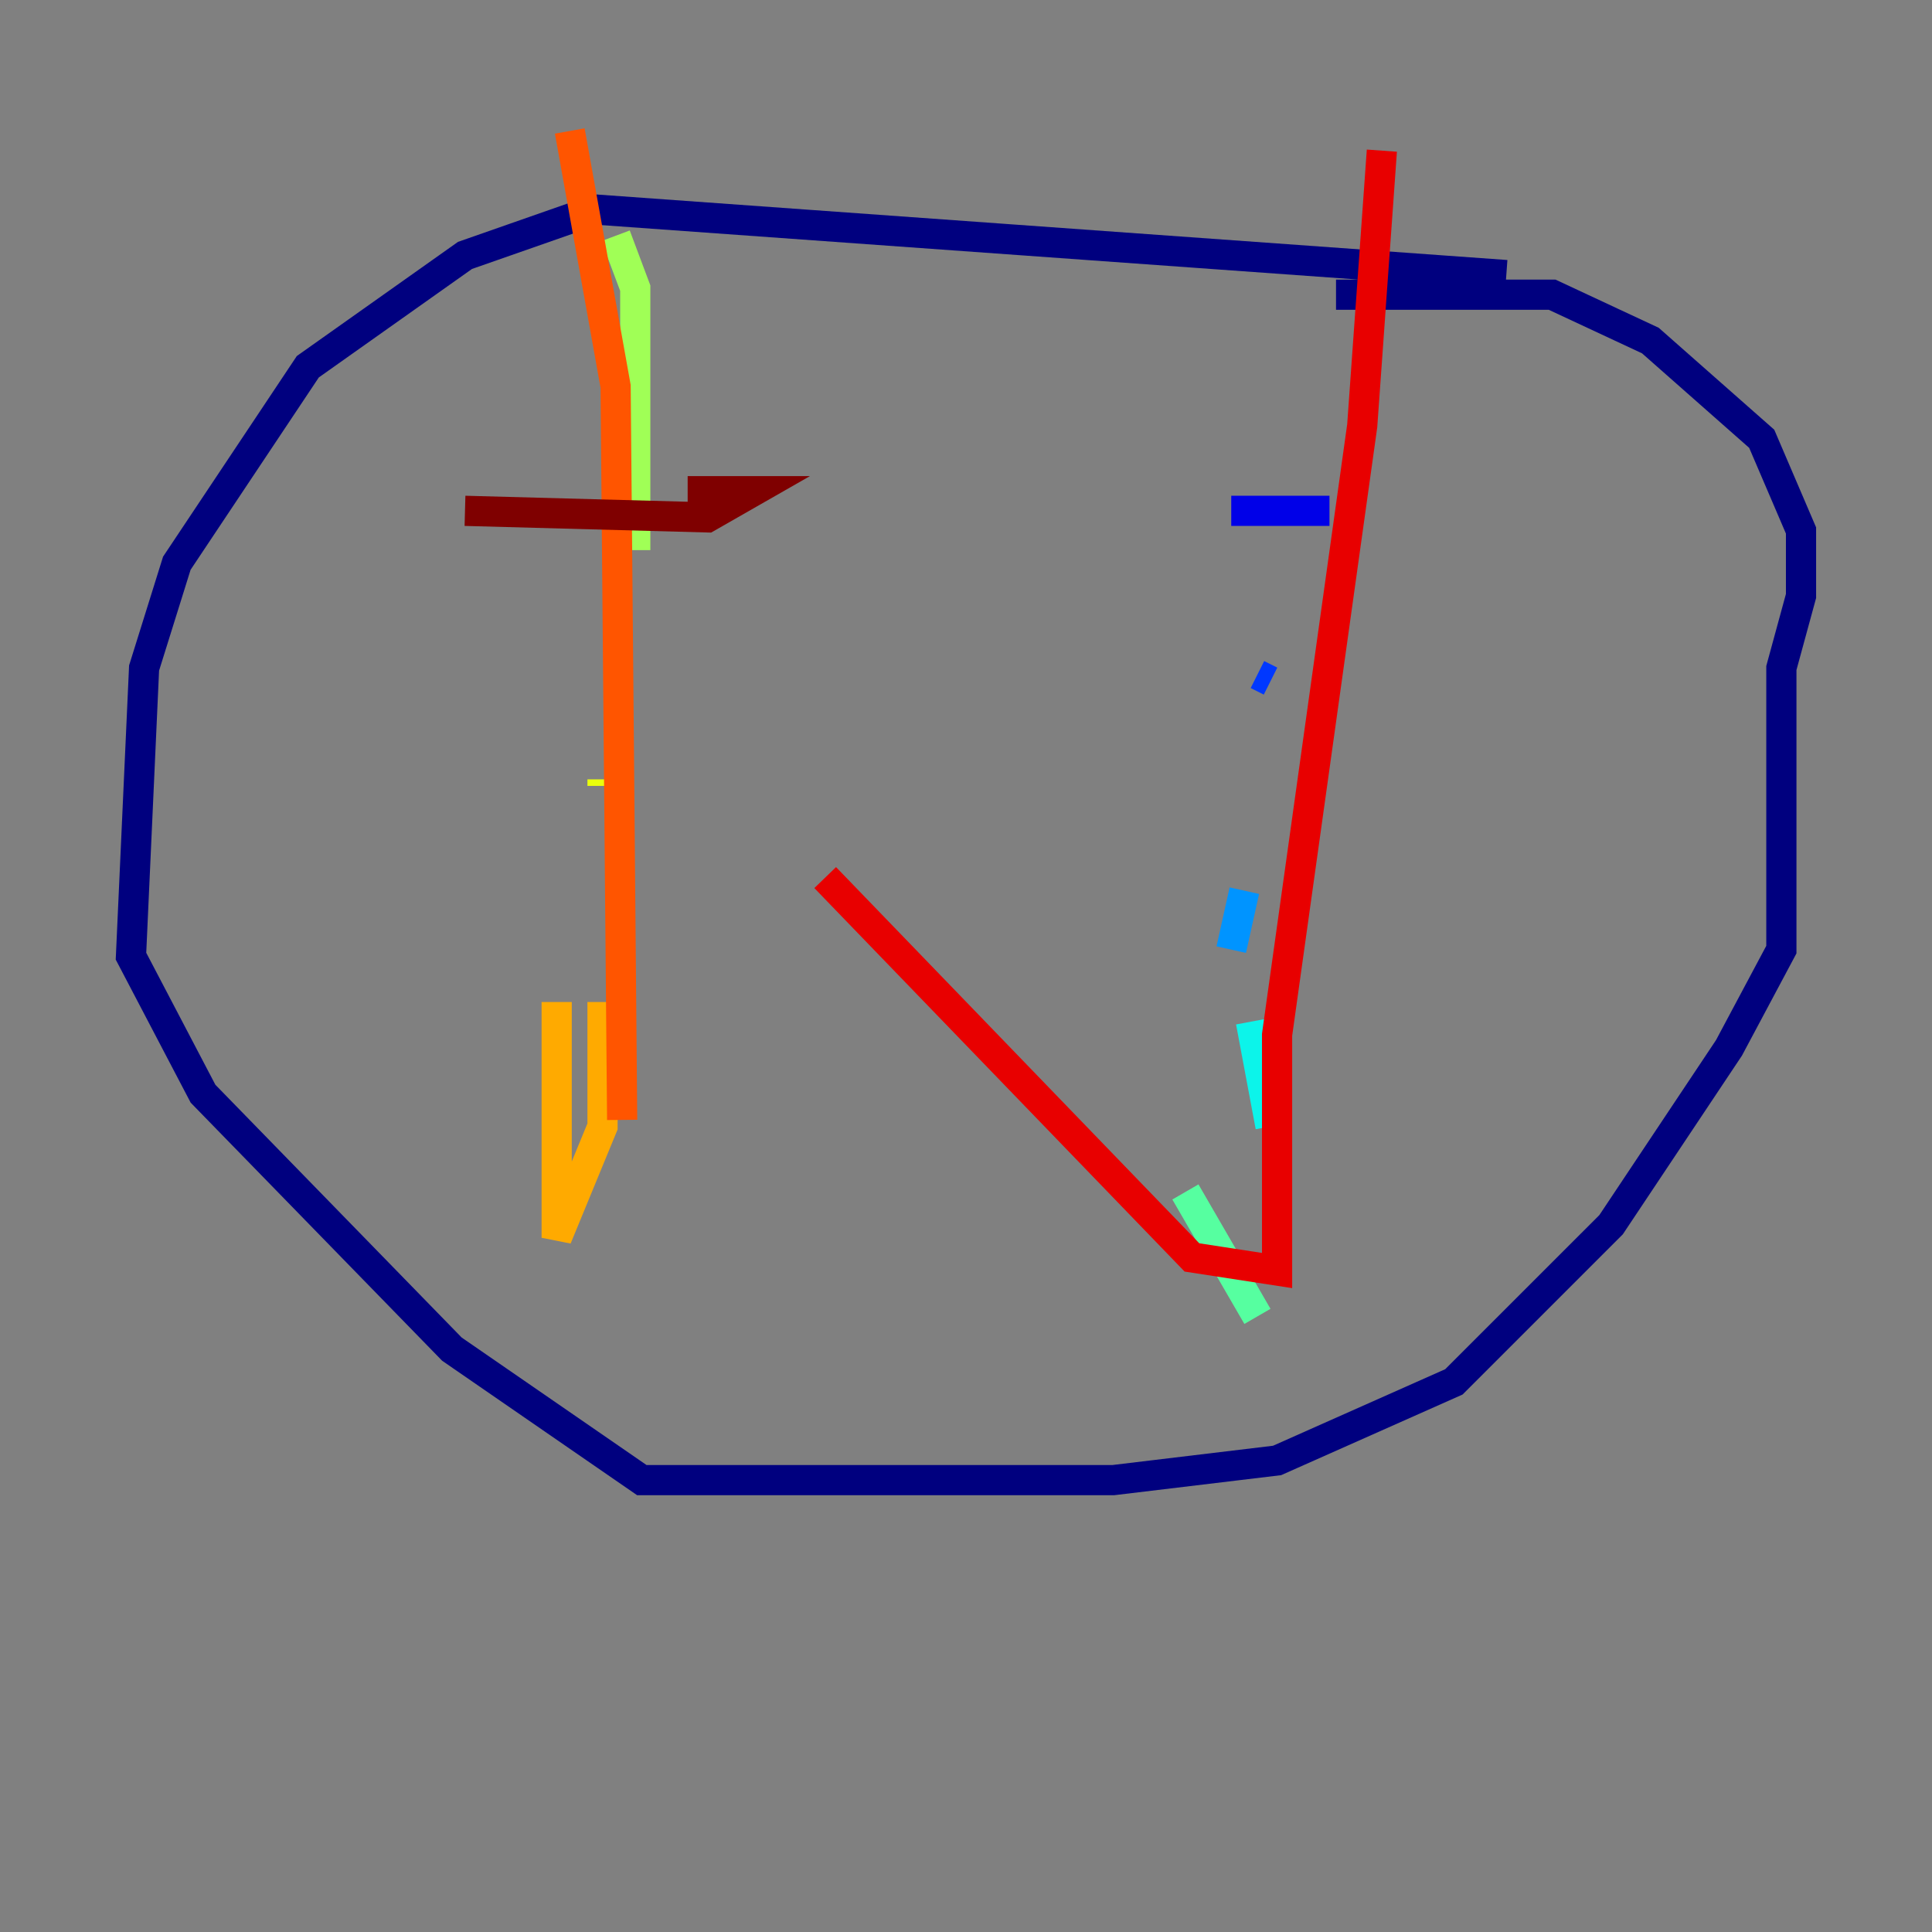 <?xml version="1.0" encoding="utf-8" ?>
<svg baseProfile="tiny" height="128" version="1.2" viewBox="0,0,128,128" width="128" xmlns="http://www.w3.org/2000/svg" xmlns:ev="http://www.w3.org/2001/xml-events" xmlns:xlink="http://www.w3.org/1999/xlink"><rect x="0" y="0" width="128" height="128" fill="#808080" stroke="none"/><defs /><polyline fill="none" points="99.797,18.224 39.485,13.885 30.807,16.922 20.393,24.298 11.715,37.315 9.546,44.258 8.678,63.349 13.451,72.461 29.939,89.383 42.522,98.061 73.763,98.061 84.61,96.759 96.325,91.552 106.739,81.139 114.549,69.424 118.02,62.915 118.02,44.258 119.322,39.485 119.322,35.146 116.719,29.071 109.342,22.563 102.834,19.525 88.515,19.525" stroke="#00007f" stroke-width="2" /><polyline fill="none" points="81.573,33.844 88.081,33.844" stroke="#0000e8" stroke-width="2" /><polyline fill="none" points="83.308,44.691 84.176,45.125" stroke="#0038ff" stroke-width="2" /><polyline fill="none" points="82.441,59.01 81.573,62.915" stroke="#0094ff" stroke-width="2" /><polyline fill="none" points="82.875,67.688 84.176,74.63" stroke="#0cf4ea" stroke-width="2" /><polyline fill="none" points="83.308,87.214 78.536,78.969" stroke="#56ffa0" stroke-width="2" /><polyline fill="none" points="40.786,15.62 42.088,19.091 42.088,36.447" stroke="#a0ff56" stroke-width="2" /><polyline fill="none" points="39.919,51.634 39.919,52.068" stroke="#eaff0c" stroke-width="2" /><polyline fill="none" points="39.919,66.386 39.919,74.63 36.881,82.007 36.881,66.386" stroke="#ffaa00" stroke-width="2" /><polyline fill="none" points="37.749,8.678 40.786,25.6 41.22,74.197" stroke="#ff5500" stroke-width="2" /><polyline fill="none" points="91.552,9.98 90.251,28.203 84.61,68.556 84.61,84.176 78.969,83.308 54.671,58.142" stroke="#e80000" stroke-width="2" /><polyline fill="none" points="30.807,33.844 46.861,34.278 49.898,32.542 45.559,32.542" stroke="#7f0000" stroke-width="2" /></svg>